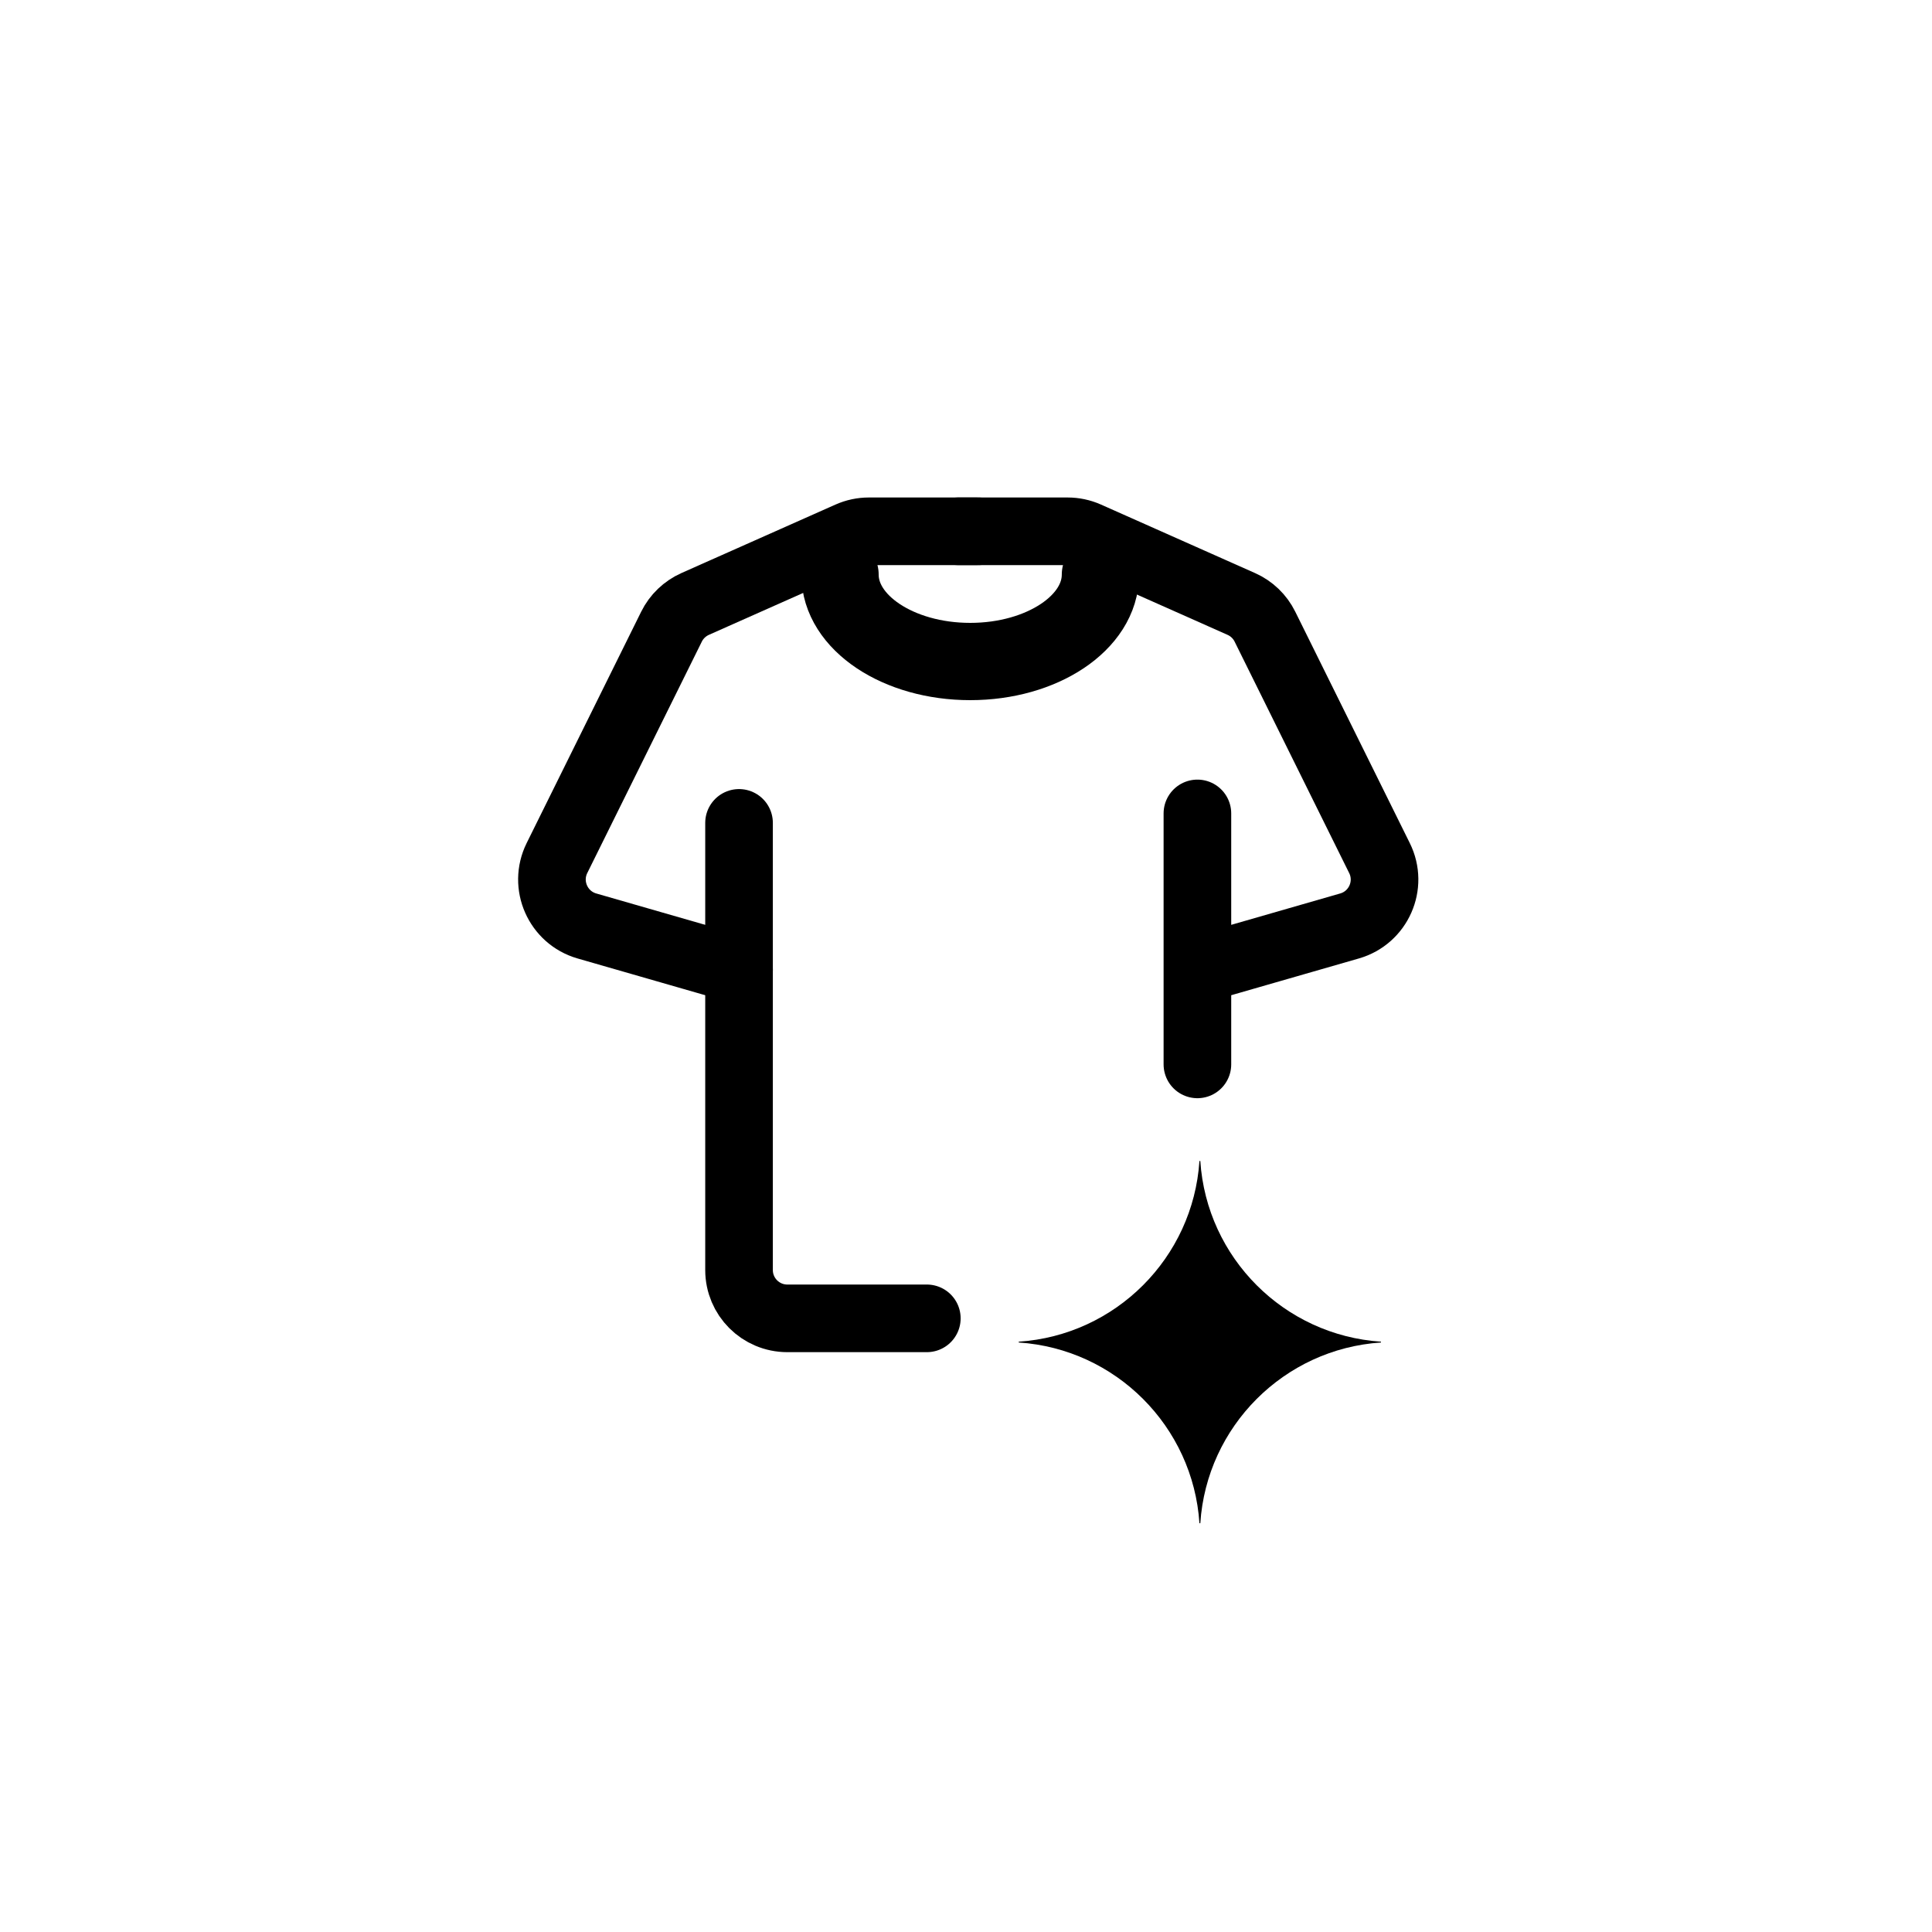 <svg width="40" height="40" viewBox="0 0 40 40" fill="none" xmlns="http://www.w3.org/2000/svg">
<path d="M20.252 11H17.989C17.849 11 17.711 11.029 17.583 11.086L14.393 12.504C14.18 12.599 14.006 12.765 13.903 12.974L11.531 17.766C11.255 18.325 11.552 18.998 12.151 19.171L15.301 20.078" stroke="currentColor" stroke-width="1.4" stroke-linecap="round" stroke-linejoin="round"/>
<path d="M15.301 17.037V26.295C15.301 26.847 15.748 27.295 16.301 27.295H19.189" stroke="currentColor" stroke-width="1.4" stroke-linecap="round" stroke-linejoin="round"/>
<path d="M19.84 11H22.104C22.243 11 22.382 11.029 22.51 11.086L25.699 12.504C25.913 12.599 26.086 12.765 26.189 12.974L28.561 17.766C28.838 18.325 28.541 18.998 27.941 19.171L24.791 20.078V16.841V22.037" stroke="currentColor" stroke-width="1.4" stroke-linecap="round" stroke-linejoin="round"/>
<path fill-rule="evenodd" clip-rule="evenodd" d="M24.833 24.037C24.701 26.042 23.097 27.646 21.092 27.778V27.787V27.795C23.097 27.927 24.701 29.531 24.833 31.537H24.842H24.851C24.983 29.531 26.586 27.927 28.592 27.795V27.787L24.842 27.787H28.592V27.778C26.586 27.646 24.983 26.042 24.851 24.037H24.842H24.833Z" fill="currentColor"/>
<path d="M22.783 11.898C22.783 12.891 21.576 13.696 20.087 13.696C18.599 13.696 17.392 12.891 17.392 11.898" stroke="currentColor" stroke-width="1.6" stroke-linecap="round"/>
</svg>
